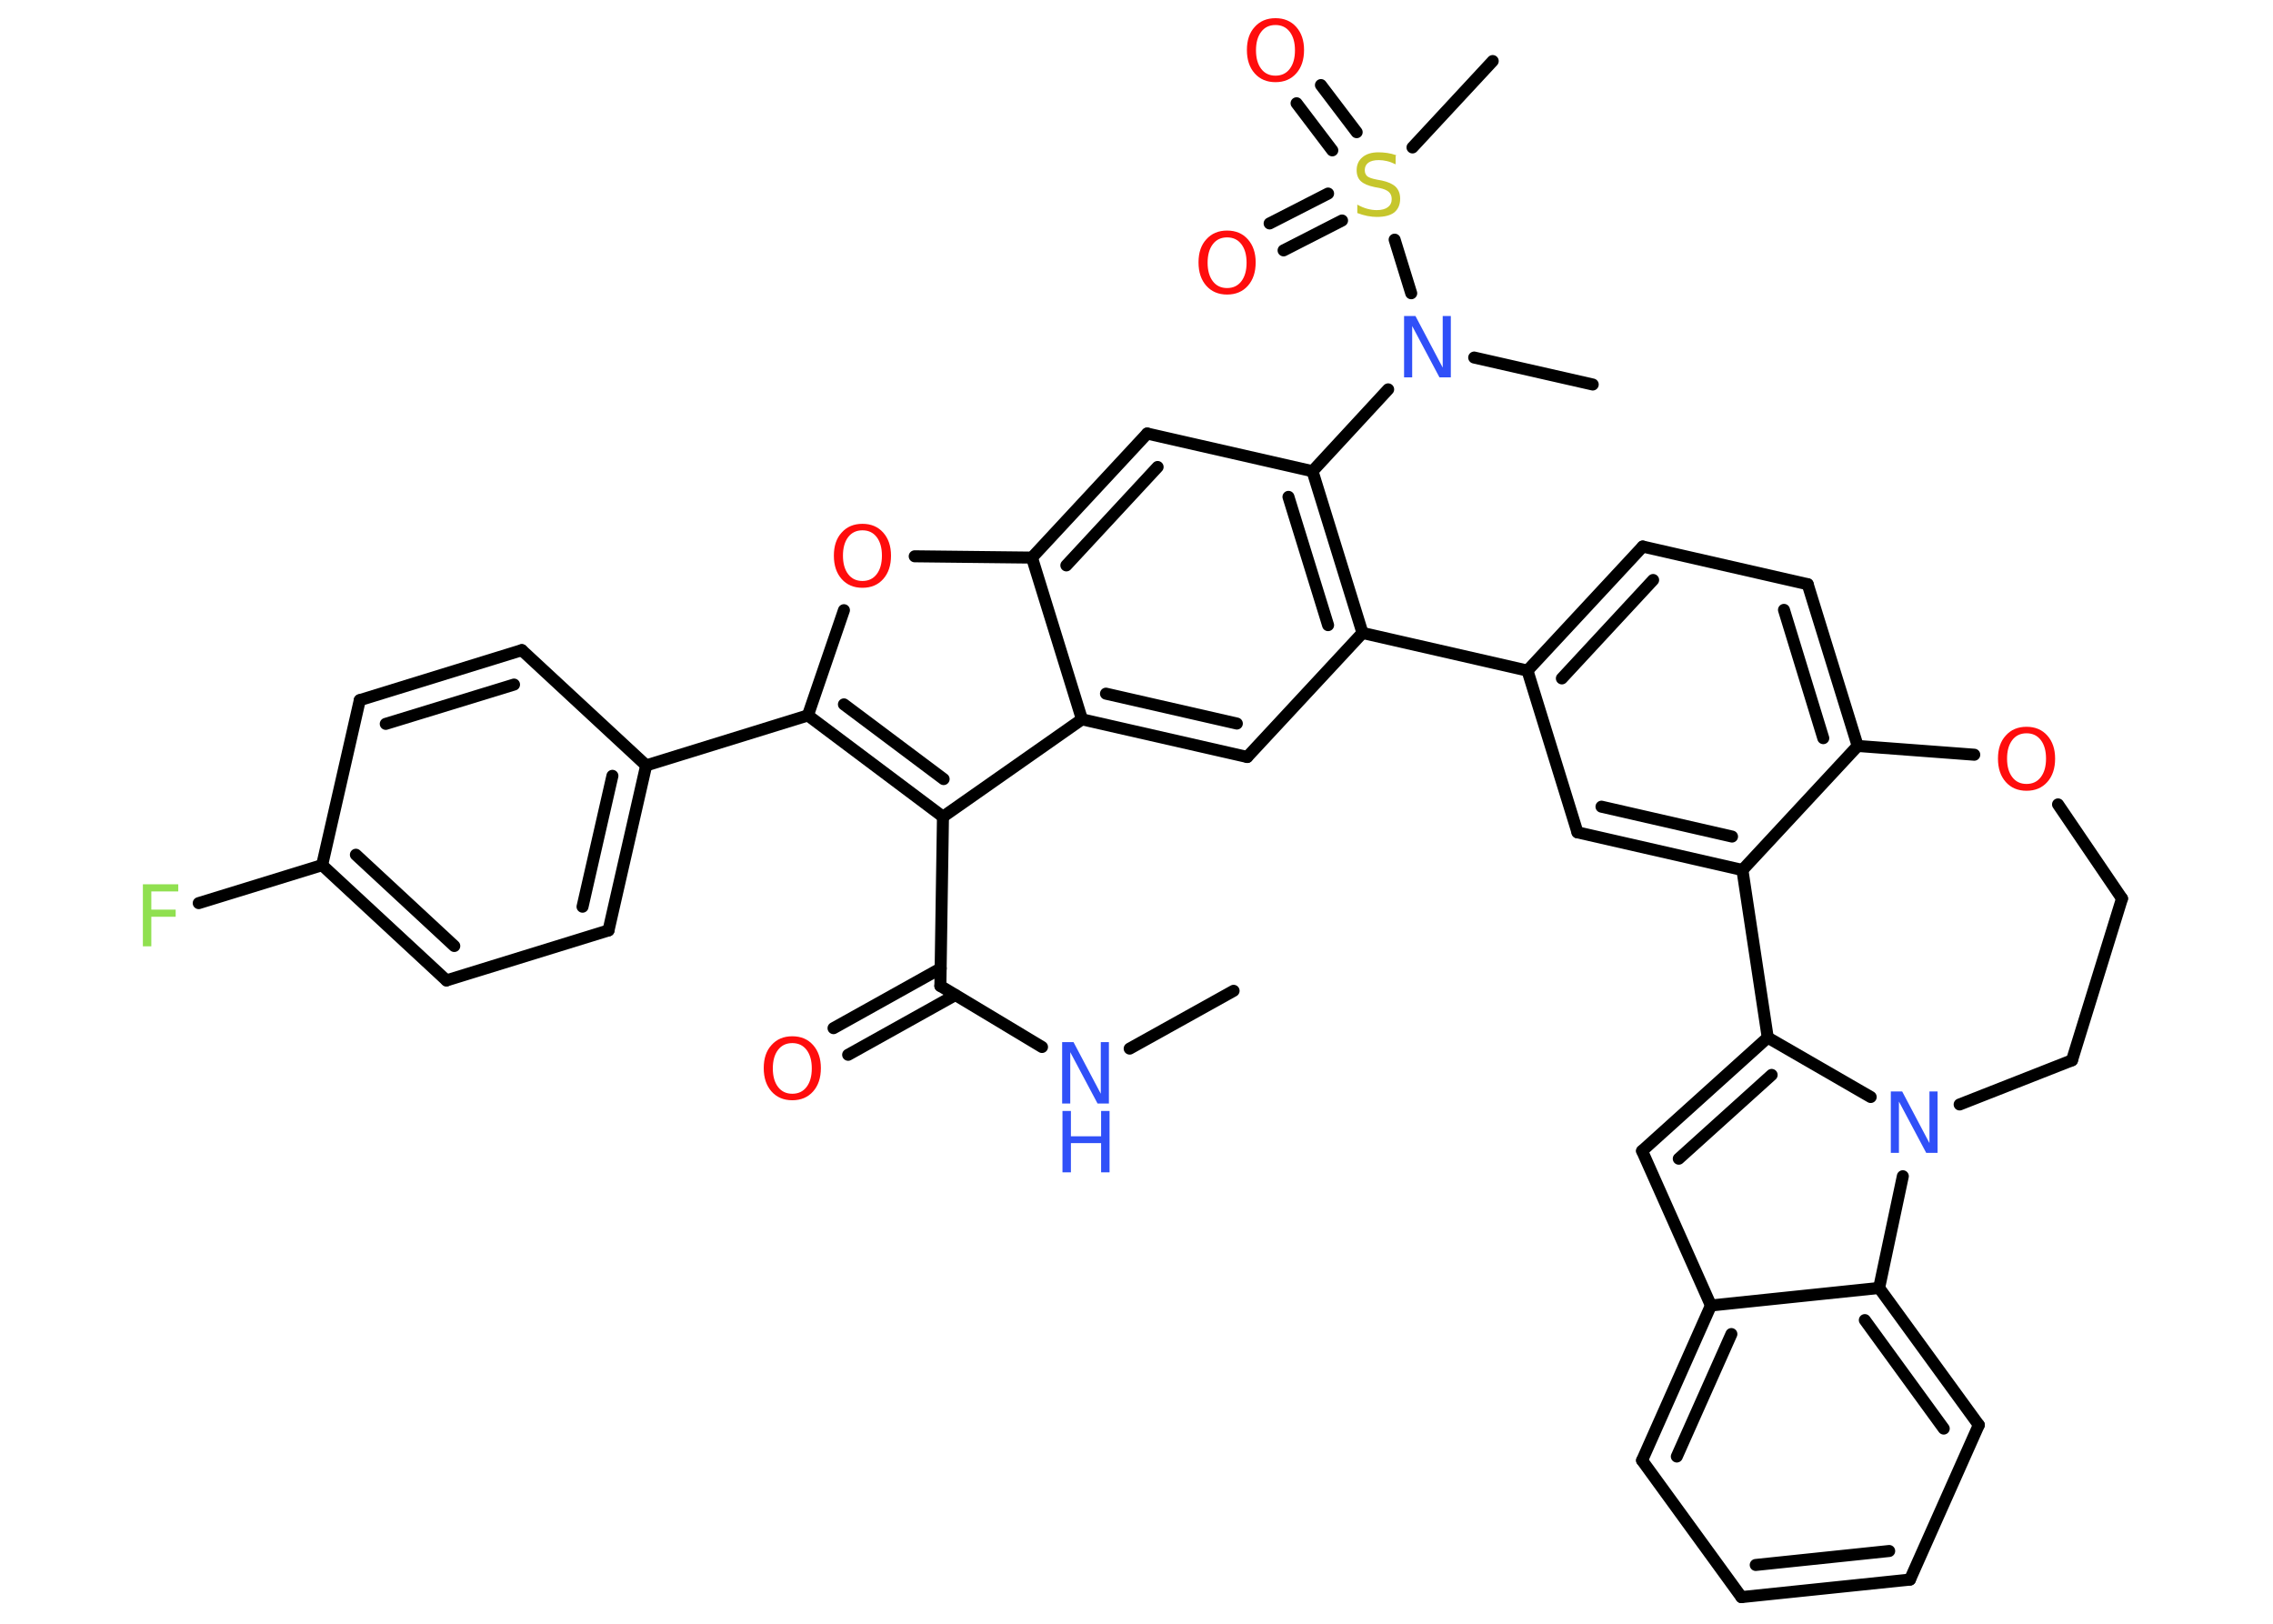 <?xml version='1.0' encoding='UTF-8'?>
<!DOCTYPE svg PUBLIC "-//W3C//DTD SVG 1.1//EN" "http://www.w3.org/Graphics/SVG/1.1/DTD/svg11.dtd">
<svg version='1.2' xmlns='http://www.w3.org/2000/svg' xmlns:xlink='http://www.w3.org/1999/xlink' width='70.0mm' height='50.0mm' viewBox='0 0 70.0 50.0'>
  <desc>Generated by the Chemistry Development Kit (http://github.com/cdk)</desc>
  <g stroke-linecap='round' stroke-linejoin='round' stroke='#000000' stroke-width='.37' fill='#FF0D0D'>
    <rect x='.0' y='.0' width='70.0' height='50.0' fill='#FFFFFF' stroke='none'/>
    <g id='mol1' class='mol'>
      <line id='mol1bnd1' class='bond' x1='37.99' y1='30.51' x2='34.79' y2='32.29'/>
      <line id='mol1bnd2' class='bond' x1='32.09' y1='32.24' x2='28.96' y2='30.36'/>
      <g id='mol1bnd3' class='bond'>
        <line x1='29.42' y1='30.64' x2='26.12' y2='32.48'/>
        <line x1='28.97' y1='29.82' x2='25.67' y2='31.66'/>
      </g>
      <line id='mol1bnd4' class='bond' x1='28.96' y1='30.36' x2='29.04' y2='25.15'/>
      <g id='mol1bnd5' class='bond'>
        <line x1='24.88' y1='22.03' x2='29.04' y2='25.15'/>
        <line x1='25.99' y1='21.69' x2='29.06' y2='23.99'/>
      </g>
      <line id='mol1bnd6' class='bond' x1='24.88' y1='22.03' x2='19.9' y2='23.57'/>
      <g id='mol1bnd7' class='bond'>
        <line x1='18.74' y1='28.65' x2='19.9' y2='23.57'/>
        <line x1='17.94' y1='27.92' x2='18.86' y2='23.89'/>
      </g>
      <line id='mol1bnd8' class='bond' x1='18.74' y1='28.65' x2='13.75' y2='30.19'/>
      <g id='mol1bnd9' class='bond'>
        <line x1='9.92' y1='26.64' x2='13.75' y2='30.19'/>
        <line x1='10.96' y1='26.32' x2='13.99' y2='29.13'/>
      </g>
      <line id='mol1bnd10' class='bond' x1='9.92' y1='26.64' x2='6.12' y2='27.81'/>
      <line id='mol1bnd11' class='bond' x1='9.92' y1='26.64' x2='11.08' y2='21.56'/>
      <g id='mol1bnd12' class='bond'>
        <line x1='16.07' y1='20.02' x2='11.08' y2='21.56'/>
        <line x1='15.83' y1='21.08' x2='11.88' y2='22.29'/>
      </g>
      <line id='mol1bnd13' class='bond' x1='19.9' y1='23.57' x2='16.07' y2='20.02'/>
      <line id='mol1bnd14' class='bond' x1='24.88' y1='22.03' x2='25.99' y2='18.79'/>
      <line id='mol1bnd15' class='bond' x1='28.17' y1='17.13' x2='31.78' y2='17.17'/>
      <g id='mol1bnd16' class='bond'>
        <line x1='35.33' y1='13.35' x2='31.78' y2='17.17'/>
        <line x1='35.65' y1='14.38' x2='32.84' y2='17.41'/>
      </g>
      <line id='mol1bnd17' class='bond' x1='35.33' y1='13.35' x2='40.42' y2='14.51'/>
      <line id='mol1bnd18' class='bond' x1='40.42' y1='14.51' x2='42.75' y2='11.99'/>
      <line id='mol1bnd19' class='bond' x1='45.4' y1='11.01' x2='49.05' y2='11.84'/>
      <line id='mol1bnd20' class='bond' x1='43.46' y1='9.03' x2='42.95' y2='7.38'/>
      <line id='mol1bnd21' class='bond' x1='43.5' y1='4.54' x2='45.97' y2='1.88'/>
      <g id='mol1bnd22' class='bond'>
        <line x1='41.03' y1='4.63' x2='39.93' y2='3.18'/>
        <line x1='41.78' y1='4.07' x2='40.68' y2='2.62'/>
      </g>
      <g id='mol1bnd23' class='bond'>
        <line x1='41.33' y1='6.79' x2='39.53' y2='7.71'/>
        <line x1='40.9' y1='5.96' x2='39.1' y2='6.88'/>
      </g>
      <g id='mol1bnd24' class='bond'>
        <line x1='41.96' y1='19.49' x2='40.42' y2='14.51'/>
        <line x1='40.9' y1='19.25' x2='39.68' y2='15.3'/>
      </g>
      <line id='mol1bnd25' class='bond' x1='41.96' y1='19.49' x2='47.04' y2='20.65'/>
      <g id='mol1bnd26' class='bond'>
        <line x1='50.59' y1='16.83' x2='47.04' y2='20.65'/>
        <line x1='50.91' y1='17.86' x2='48.1' y2='20.89'/>
      </g>
      <line id='mol1bnd27' class='bond' x1='50.59' y1='16.83' x2='55.67' y2='17.99'/>
      <g id='mol1bnd28' class='bond'>
        <line x1='57.21' y1='22.97' x2='55.67' y2='17.99'/>
        <line x1='56.15' y1='22.73' x2='54.94' y2='18.78'/>
      </g>
      <line id='mol1bnd29' class='bond' x1='57.21' y1='22.97' x2='53.66' y2='26.79'/>
      <g id='mol1bnd30' class='bond'>
        <line x1='48.58' y1='25.63' x2='53.66' y2='26.79'/>
        <line x1='49.32' y1='24.84' x2='53.34' y2='25.76'/>
      </g>
      <line id='mol1bnd31' class='bond' x1='47.04' y1='20.65' x2='48.58' y2='25.63'/>
      <line id='mol1bnd32' class='bond' x1='53.66' y1='26.79' x2='54.44' y2='31.95'/>
      <g id='mol1bnd33' class='bond'>
        <line x1='54.44' y1='31.95' x2='50.57' y2='35.44'/>
        <line x1='54.56' y1='33.1' x2='51.7' y2='35.68'/>
      </g>
      <line id='mol1bnd34' class='bond' x1='50.57' y1='35.44' x2='52.69' y2='40.2'/>
      <g id='mol1bnd35' class='bond'>
        <line x1='52.69' y1='40.2' x2='50.57' y2='44.97'/>
        <line x1='53.32' y1='41.08' x2='51.64' y2='44.85'/>
      </g>
      <line id='mol1bnd36' class='bond' x1='50.57' y1='44.97' x2='53.63' y2='49.18'/>
      <g id='mol1bnd37' class='bond'>
        <line x1='53.63' y1='49.18' x2='58.82' y2='48.64'/>
        <line x1='54.07' y1='48.19' x2='58.18' y2='47.76'/>
      </g>
      <line id='mol1bnd38' class='bond' x1='58.82' y1='48.64' x2='60.94' y2='43.88'/>
      <g id='mol1bnd39' class='bond'>
        <line x1='60.94' y1='43.88' x2='57.87' y2='39.66'/>
        <line x1='59.86' y1='43.99' x2='57.43' y2='40.65'/>
      </g>
      <line id='mol1bnd40' class='bond' x1='52.69' y1='40.2' x2='57.87' y2='39.66'/>
      <line id='mol1bnd41' class='bond' x1='57.87' y1='39.66' x2='58.6' y2='36.22'/>
      <line id='mol1bnd42' class='bond' x1='54.44' y1='31.95' x2='57.61' y2='33.78'/>
      <line id='mol1bnd43' class='bond' x1='60.35' y1='34.01' x2='63.81' y2='32.65'/>
      <line id='mol1bnd44' class='bond' x1='63.81' y1='32.65' x2='65.35' y2='27.67'/>
      <line id='mol1bnd45' class='bond' x1='65.35' y1='27.67' x2='63.38' y2='24.77'/>
      <line id='mol1bnd46' class='bond' x1='57.21' y1='22.97' x2='60.8' y2='23.24'/>
      <line id='mol1bnd47' class='bond' x1='41.96' y1='19.49' x2='38.41' y2='23.31'/>
      <g id='mol1bnd48' class='bond'>
        <line x1='33.32' y1='22.15' x2='38.41' y2='23.31'/>
        <line x1='34.06' y1='21.36' x2='38.09' y2='22.28'/>
      </g>
      <line id='mol1bnd49' class='bond' x1='29.04' y1='25.15' x2='33.32' y2='22.15'/>
      <line id='mol1bnd50' class='bond' x1='31.78' y1='17.17' x2='33.32' y2='22.15'/>
      <g id='mol1atm2' class='atom'>
        <path d='M32.72 32.09h.34l.84 1.59v-1.59h.25v1.89h-.35l-.84 -1.58v1.58h-.25v-1.89z' stroke='none' fill='#3050F8'/>
        <path d='M32.72 34.21h.26v.78h.93v-.78h.26v1.89h-.26v-.9h-.93v.9h-.26v-1.89z' stroke='none' fill='#3050F8'/>
      </g>
      <path id='mol1atm4' class='atom' d='M24.4 32.12q-.28 .0 -.44 .21q-.16 .21 -.16 .57q.0 .36 .16 .57q.16 .21 .44 .21q.28 .0 .44 -.21q.16 -.21 .16 -.57q.0 -.36 -.16 -.57q-.16 -.21 -.44 -.21zM24.4 31.91q.4 .0 .64 .27q.24 .27 .24 .71q.0 .45 -.24 .72q-.24 .27 -.64 .27q-.4 .0 -.64 -.27q-.24 -.27 -.24 -.72q.0 -.45 .24 -.71q.24 -.27 .64 -.27z' stroke='none'/>
      <path id='mol1atm11' class='atom' d='M4.4 27.23h1.09v.22h-.83v.56h.75v.22h-.75v.91h-.26v-1.89z' stroke='none' fill='#90E050'/>
      <path id='mol1atm14' class='atom' d='M26.56 16.33q-.28 .0 -.44 .21q-.16 .21 -.16 .57q.0 .36 .16 .57q.16 .21 .44 .21q.28 .0 .44 -.21q.16 -.21 .16 -.57q.0 -.36 -.16 -.57q-.16 -.21 -.44 -.21zM26.56 16.13q.4 .0 .64 .27q.24 .27 .24 .71q.0 .45 -.24 .72q-.24 .27 -.64 .27q-.4 .0 -.64 -.27q-.24 -.27 -.24 -.72q.0 -.45 .24 -.71q.24 -.27 .64 -.27z' stroke='none'/>
      <path id='mol1atm18' class='atom' d='M43.25 9.73h.34l.84 1.59v-1.59h.25v1.89h-.35l-.84 -1.58v1.58h-.25v-1.89z' stroke='none' fill='#3050F8'/>
      <path id='mol1atm20' class='atom' d='M42.98 4.81v.25q-.14 -.07 -.27 -.1q-.13 -.03 -.25 -.03q-.21 .0 -.32 .08q-.11 .08 -.11 .23q.0 .12 .08 .19q.08 .06 .29 .1l.16 .03q.28 .06 .42 .19q.14 .14 .14 .37q.0 .27 -.18 .42q-.18 .14 -.54 .14q-.13 .0 -.29 -.03q-.15 -.03 -.31 -.09v-.26q.16 .09 .31 .13q.15 .04 .29 .04q.22 .0 .34 -.09q.12 -.09 .12 -.25q.0 -.14 -.09 -.22q-.09 -.08 -.28 -.12l-.16 -.03q-.29 -.06 -.42 -.18q-.13 -.12 -.13 -.34q.0 -.25 .18 -.4q.18 -.15 .49 -.15q.13 .0 .27 .02q.14 .02 .28 .07z' stroke='none' fill='#C6C62C'/>
      <path id='mol1atm22' class='atom' d='M39.28 .77q-.28 .0 -.44 .21q-.16 .21 -.16 .57q.0 .36 .16 .57q.16 .21 .44 .21q.28 .0 .44 -.21q.16 -.21 .16 -.57q.0 -.36 -.16 -.57q-.16 -.21 -.44 -.21zM39.28 .56q.4 .0 .64 .27q.24 .27 .24 .71q.0 .45 -.24 .72q-.24 .27 -.64 .27q-.4 .0 -.64 -.27q-.24 -.27 -.24 -.72q.0 -.45 .24 -.71q.24 -.27 .64 -.27z' stroke='none'/>
      <path id='mol1atm23' class='atom' d='M37.79 7.31q-.28 .0 -.44 .21q-.16 .21 -.16 .57q.0 .36 .16 .57q.16 .21 .44 .21q.28 .0 .44 -.21q.16 -.21 .16 -.57q.0 -.36 -.16 -.57q-.16 -.21 -.44 -.21zM37.79 7.1q.4 .0 .64 .27q.24 .27 .24 .71q.0 .45 -.24 .72q-.24 .27 -.64 .27q-.4 .0 -.64 -.27q-.24 -.27 -.24 -.72q.0 -.45 .24 -.71q.24 -.27 .64 -.27z' stroke='none'/>
      <path id='mol1atm39' class='atom' d='M58.24 33.61h.34l.84 1.59v-1.59h.25v1.89h-.35l-.84 -1.58v1.58h-.25v-1.89z' stroke='none' fill='#3050F8'/>
      <path id='mol1atm42' class='atom' d='M62.41 22.58q-.28 .0 -.44 .21q-.16 .21 -.16 .57q.0 .36 .16 .57q.16 .21 .44 .21q.28 .0 .44 -.21q.16 -.21 .16 -.57q.0 -.36 -.16 -.57q-.16 -.21 -.44 -.21zM62.41 22.38q.4 .0 .64 .27q.24 .27 .24 .71q.0 .45 -.24 .72q-.24 .27 -.64 .27q-.4 .0 -.64 -.27q-.24 -.27 -.24 -.72q.0 -.45 .24 -.71q.24 -.27 .64 -.27z' stroke='none'/>
    </g>
  </g>
</svg>
